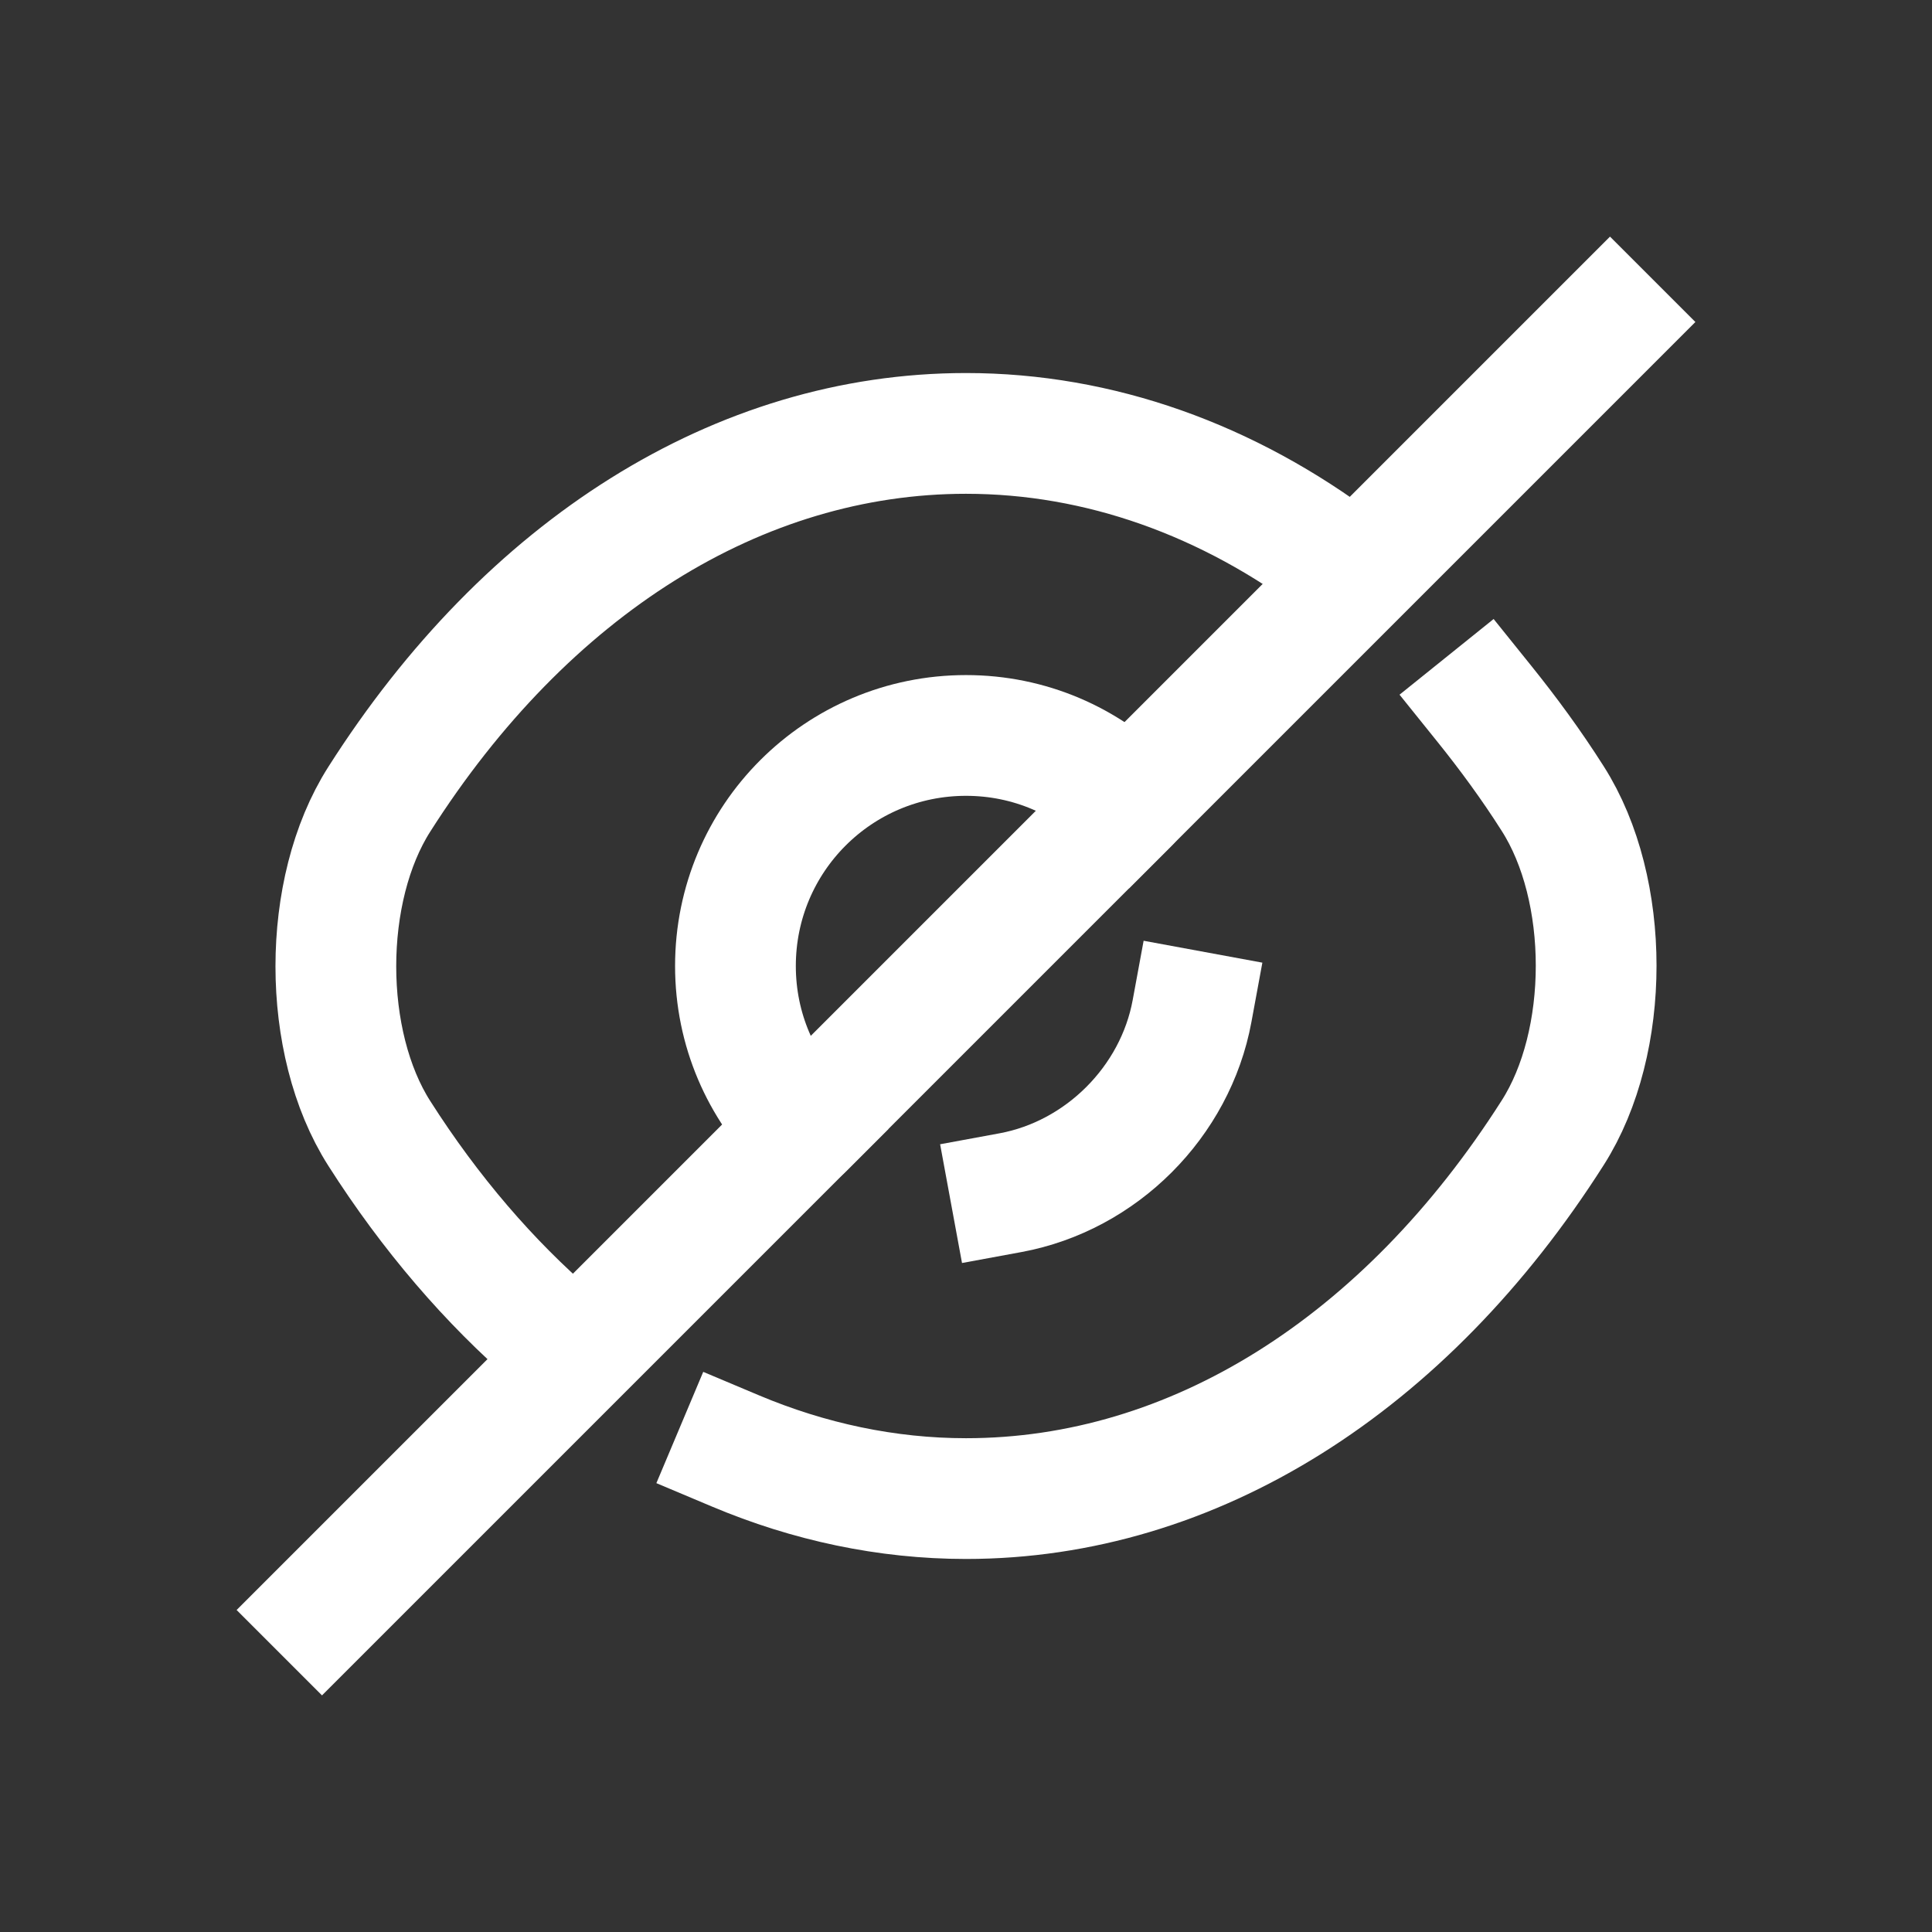 <svg width="24" height="24" viewBox="0 0 24 24" fill="none" xmlns="http://www.w3.org/2000/svg">
<rect x="0" y="0" width="24" height="24" fill="#333333" stroke="none"/>
<path d="M14.024 9.976L9.976 14.024C9.456 13.504 9.136 12.792 9.136 12C9.136 10.416 10.416 9.136 12 9.136C12.792 9.136 13.504 9.456 14.024 9.976Z" stroke="white" stroke-width="1.5" stroke-linecap="square" stroke-linejoin="round"/>
<path d="M16.656 7.016C15.256 5.96 13.656 5.384 12 5.384C9.176 5.384 6.544 7.048 4.712 9.928C3.992 11.056 3.992 12.952 4.712 14.08C5.344 15.072 6.08 15.928 6.88 16.616" stroke="white" stroke-width="1.5" stroke-linecap="square" stroke-linejoin="round"/>
<path d="M9.136 18.024C10.048 18.408 11.016 18.616 12 18.616C14.824 18.616 17.456 16.952 19.288 14.072C20.008 12.944 20.008 11.048 19.288 9.92C19.024 9.504 18.736 9.112 18.44 8.744" stroke="white" stroke-width="1.5" stroke-linecap="square" stroke-linejoin="round"/>
<path d="M14.808 12.56C14.6 13.688 13.68 14.608 12.552 14.816" stroke="white" stroke-width="1.5" stroke-linecap="square" stroke-linejoin="round"/>
<path d="M9.976 14.024L4 20" stroke="white" stroke-width="1.5" stroke-linecap="square" stroke-linejoin="round"/>
<path d="M20 4L14.024 9.976" stroke="white" stroke-width="1.5" stroke-linecap="square" stroke-linejoin="round"/>
</svg>
